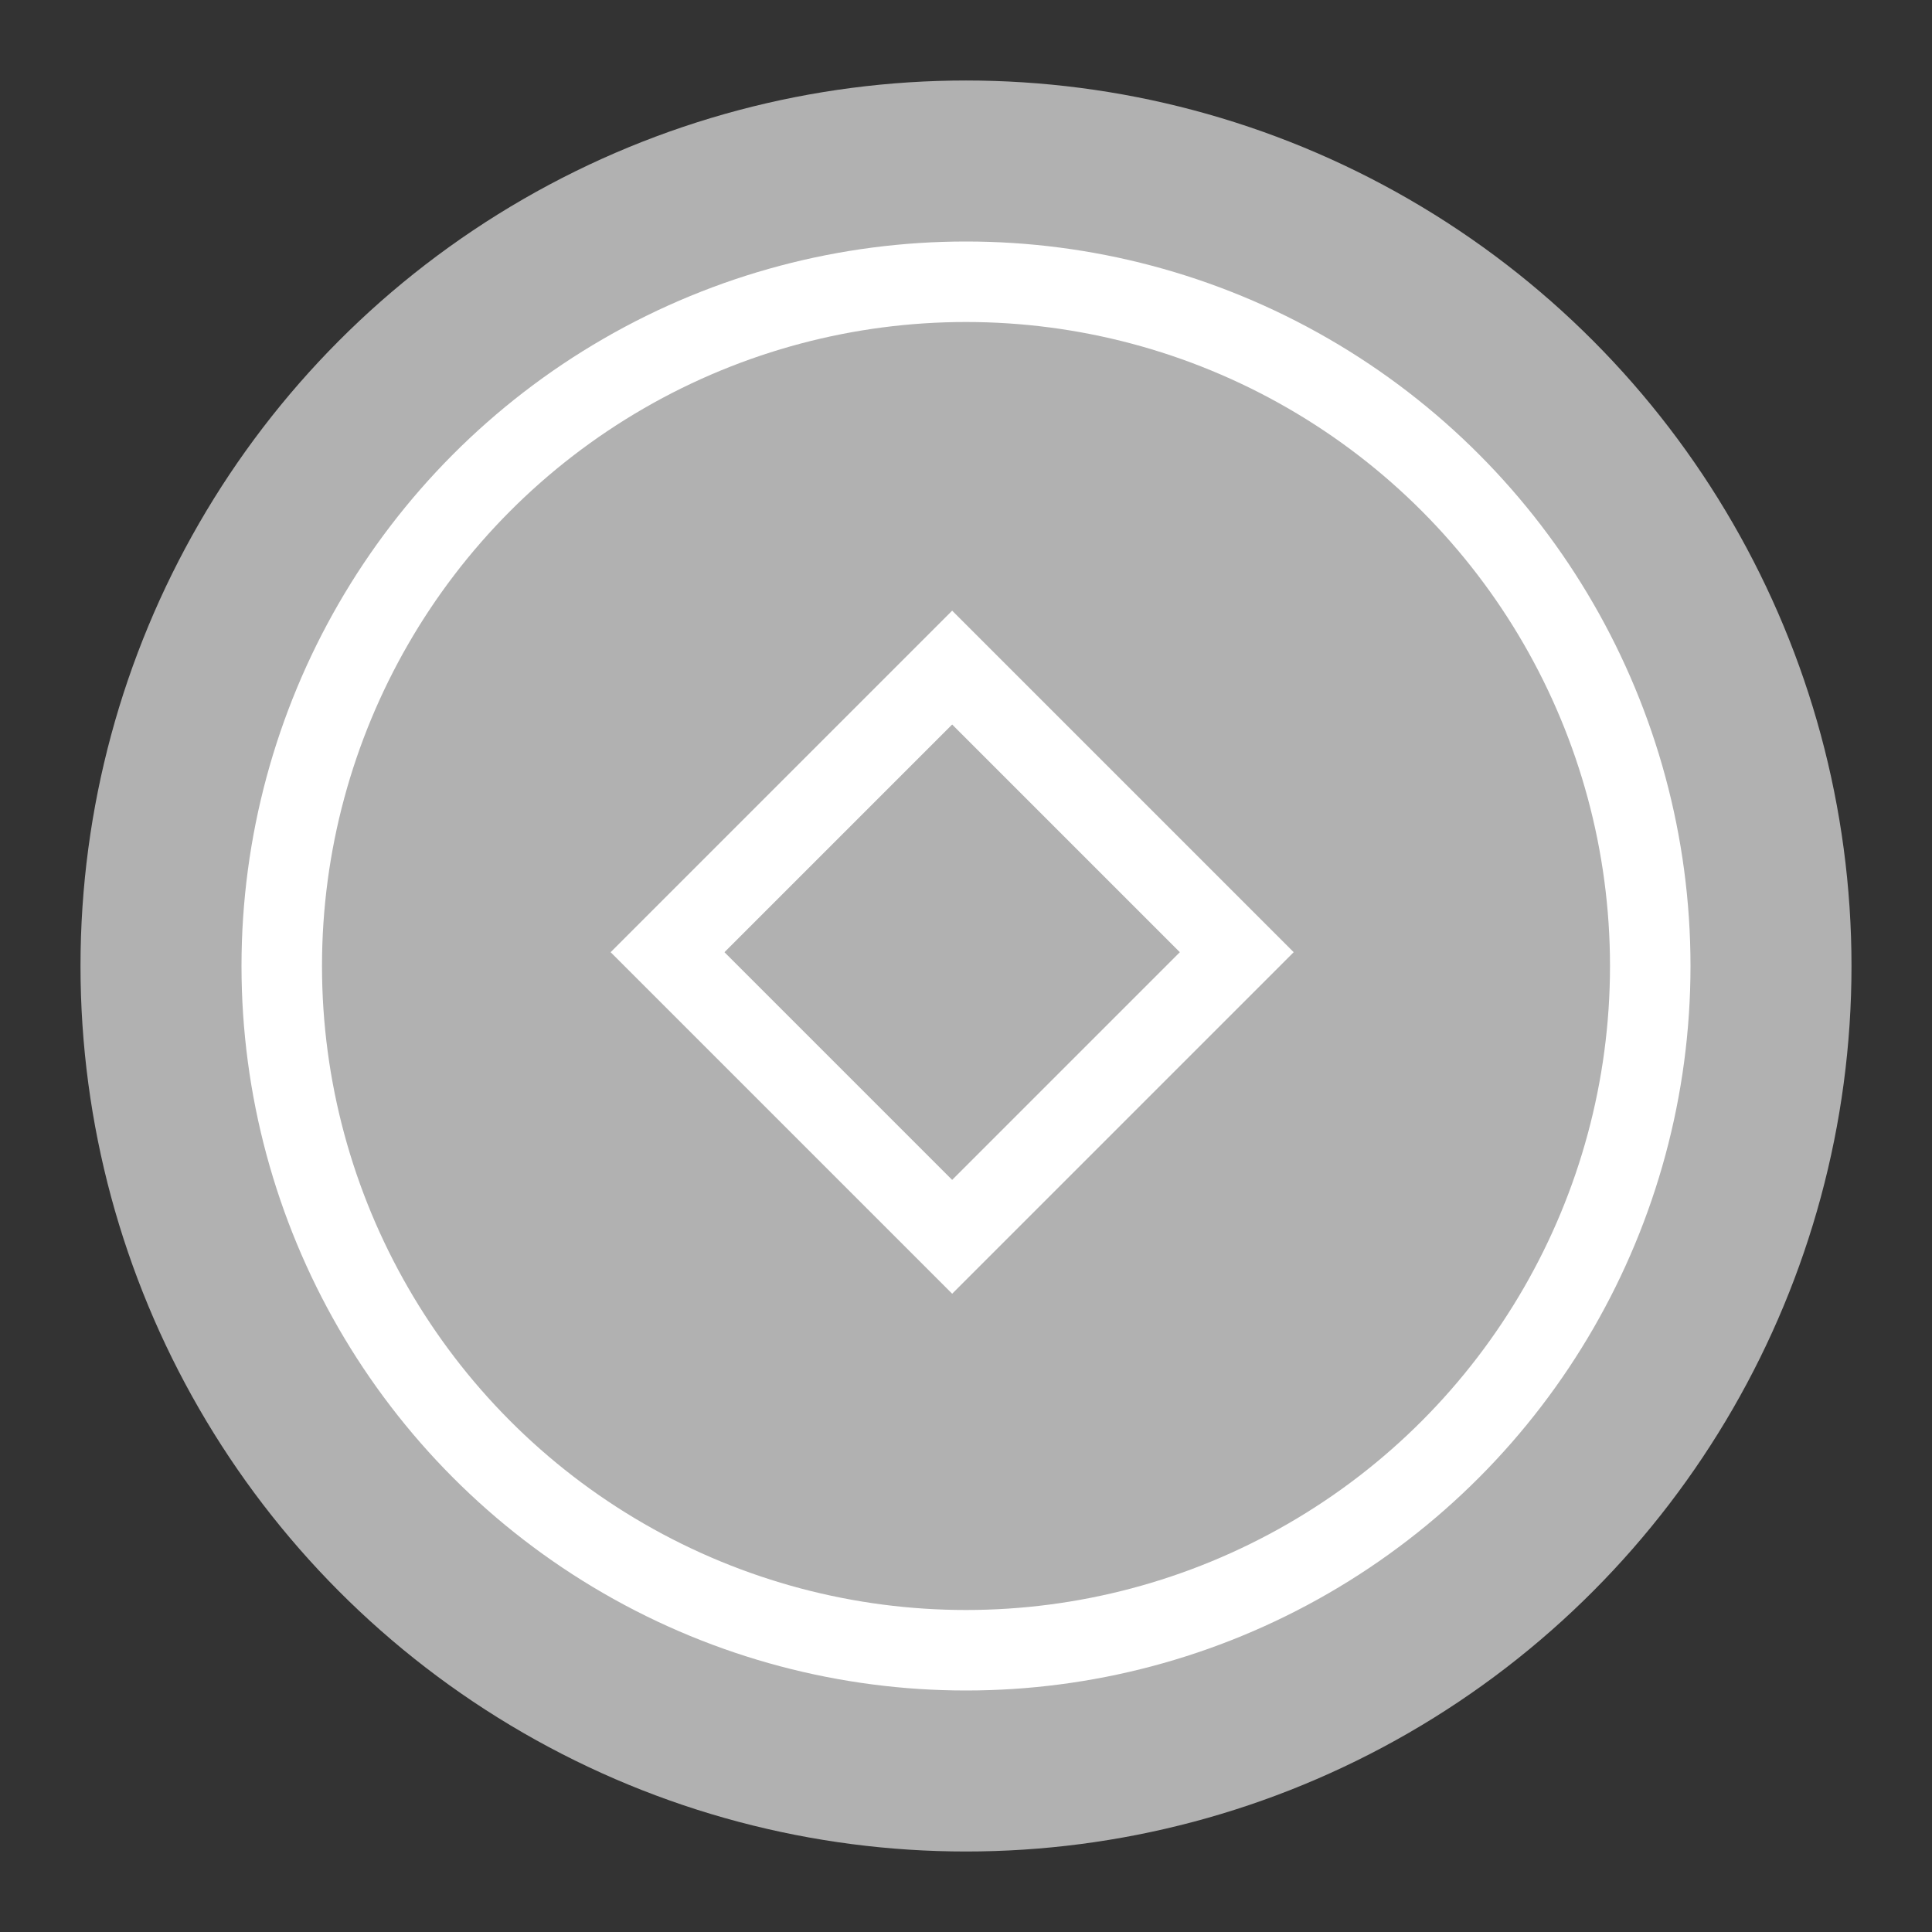<svg width="24" height="24" viewBox="0 0 24 24" fill="none" xmlns="http://www.w3.org/2000/svg">
<rect x="0" y="0" width="24" height="24" fill="#333333" stroke="none"/>
<circle cx="12" cy="12" r="11" fill="#B1B1B1"/>
<circle cx="12" cy="12" r="8.5" stroke="white"/>
<rect x="11.828" y="8.293" width="5" height="5" transform="rotate(45 11.828 8.293)" stroke="white"/>
</svg>
